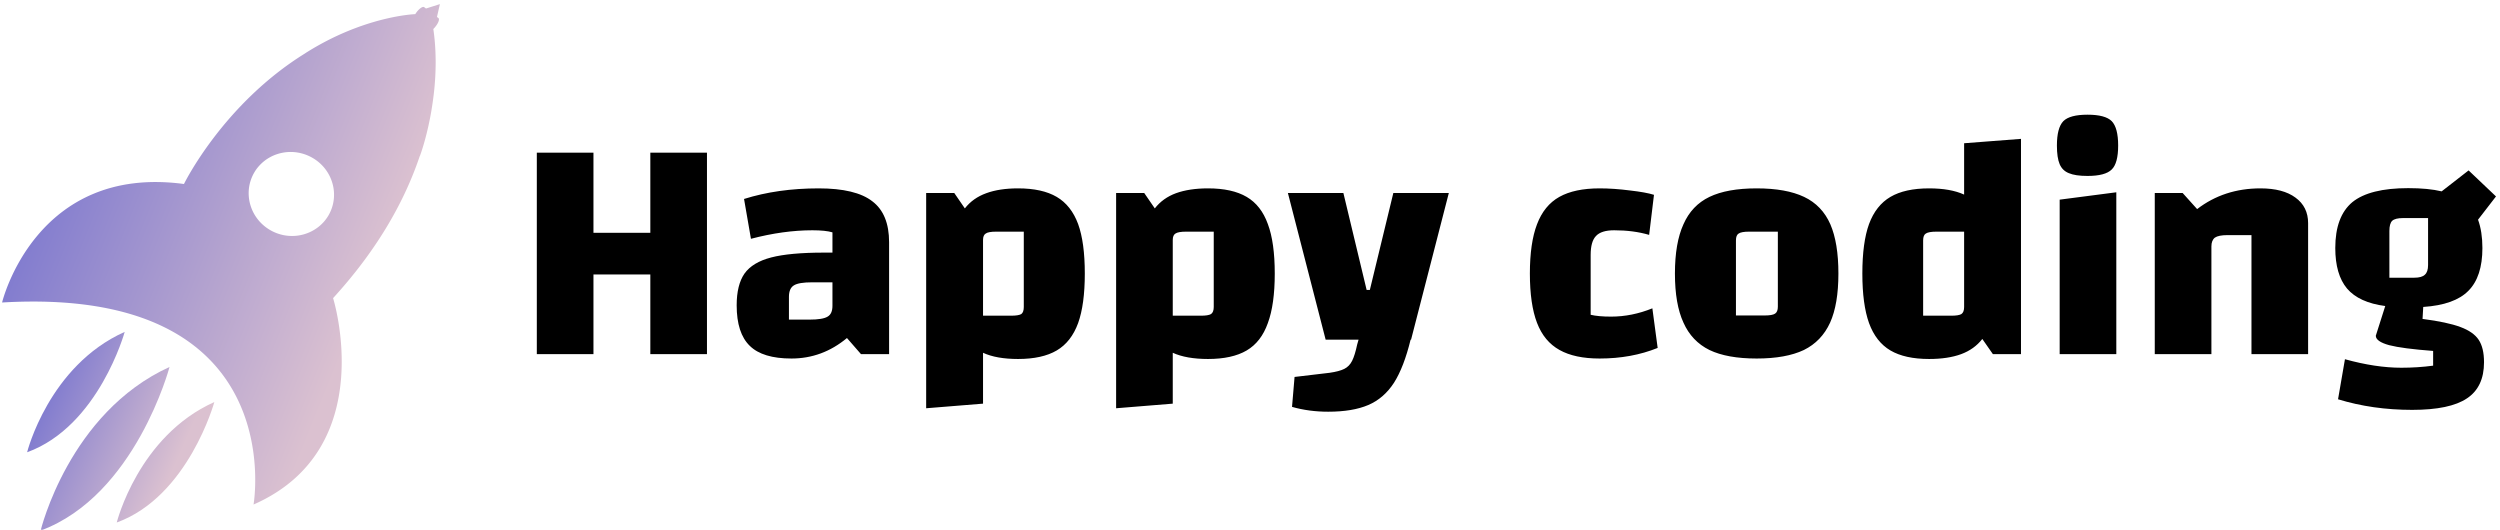 <svg data-v-423bf9ae="" xmlns="http://www.w3.org/2000/svg" viewBox="0 0 505 107" class="iconLeft"><!----><!----><!----><g data-v-423bf9ae="" id="cdc0463d-0679-43d7-9a70-1dc6a7056532" fill="#000000" transform="matrix(4.651,0,0,4.651,104.53,-8.366)"><path d="M5.77 8.43L8.23 8.43L8.23 17.18L5.77 17.18L5.77 13.72L3.30 13.72L3.30 17.18L0.84 17.18L0.84 8.43L3.30 8.43L3.30 11.91L5.77 11.91L5.77 8.43ZM13.08 9.98L13.08 9.98Q14.69 9.98 15.41 10.54L15.41 10.54L15.41 10.54Q16.14 11.09 16.14 12.32L16.14 12.32L16.14 17.18L14.92 17.18L14.31 16.48L14.31 16.48Q13.24 17.37 11.90 17.37L11.90 17.37L11.90 17.37Q10.65 17.37 10.09 16.82L10.09 16.82L10.09 16.82Q9.52 16.27 9.52 15.06L9.52 15.06L9.52 15.06Q9.52 14.17 9.86 13.68L9.86 13.68L9.86 13.68Q10.21 13.19 11.02 12.98L11.02 12.98L11.02 12.98Q11.83 12.77 13.31 12.77L13.31 12.77L13.68 12.77L13.68 11.89L13.68 11.89Q13.38 11.80 12.81 11.80L12.81 11.80L12.81 11.80Q11.55 11.80 10.14 12.17L10.14 12.17L9.84 10.44L9.84 10.44Q11.30 9.98 13.08 9.98L13.08 9.98ZM12.68 15.68L12.68 15.68Q13.26 15.68 13.47 15.55L13.47 15.55L13.47 15.55Q13.68 15.43 13.68 15.08L13.68 15.08L13.68 14.06L12.80 14.06L12.80 14.06Q12.22 14.06 12.01 14.19L12.01 14.19L12.01 14.19Q11.79 14.32 11.79 14.69L11.79 14.69L11.79 15.68L12.68 15.68ZM21.74 9.98L21.74 9.98Q22.79 9.98 23.42 10.35L23.42 10.35L23.42 10.35Q24.05 10.72 24.35 11.53L24.35 11.53L24.35 11.53Q24.64 12.33 24.64 13.68L24.64 13.68L24.64 13.68Q24.64 15.02 24.35 15.83L24.35 15.83L24.35 15.83Q24.05 16.65 23.42 17.02L23.42 17.02L23.42 17.02Q22.79 17.39 21.74 17.39L21.74 17.39L21.74 17.39Q20.80 17.39 20.22 17.12L20.22 17.12L20.22 19.33L17.75 19.53L17.75 10.18L18.97 10.18L19.43 10.85L19.43 10.85Q19.78 10.40 20.36 10.19L20.36 10.19L20.36 10.19Q20.93 9.98 21.74 9.98L21.74 9.98ZM21.99 15.13L21.99 11.86L20.79 11.86L20.79 11.86Q20.45 11.86 20.34 11.94L20.34 11.94L20.34 11.94Q20.22 12.01 20.22 12.22L20.22 12.22L20.22 15.51L21.43 15.51L21.43 15.51Q21.76 15.51 21.88 15.44L21.88 15.44L21.88 15.44Q21.99 15.36 21.99 15.13L21.99 15.13ZM29.99 9.98L29.99 9.98Q31.04 9.98 31.67 10.35L31.67 10.35L31.67 10.35Q32.30 10.72 32.59 11.53L32.59 11.53L32.59 11.53Q32.89 12.33 32.89 13.68L32.89 13.68L32.89 13.68Q32.89 15.02 32.59 15.83L32.59 15.83L32.59 15.83Q32.30 16.65 31.67 17.02L31.67 17.02L31.67 17.02Q31.04 17.39 29.99 17.39L29.99 17.39L29.99 17.39Q29.05 17.39 28.46 17.12L28.46 17.12L28.46 19.33L26.00 19.53L26.00 10.18L27.22 10.18L27.68 10.85L27.68 10.85Q28.03 10.40 28.60 10.19L28.60 10.19L28.60 10.19Q29.18 9.98 29.99 9.98L29.99 9.98ZM30.24 15.13L30.24 11.86L29.04 11.86L29.04 11.86Q28.70 11.86 28.58 11.94L28.58 11.94L28.58 11.94Q28.46 12.01 28.46 12.22L28.46 12.22L28.46 15.51L29.68 15.51L29.68 15.51Q30.00 15.51 30.12 15.44L30.12 15.44L30.12 15.44Q30.24 15.36 30.24 15.13L30.24 15.13ZM38.04 10.18L40.45 10.18L38.81 16.55L38.79 16.55L38.79 16.55Q38.50 17.74 38.07 18.42L38.07 18.42L38.07 18.42Q37.63 19.10 36.95 19.39L36.95 19.39L36.95 19.39Q36.27 19.68 35.21 19.68L35.21 19.68L35.21 19.68Q34.37 19.68 33.64 19.47L33.64 19.47L33.75 18.17L35.27 17.99L35.27 17.99Q35.69 17.93 35.91 17.82L35.91 17.82L35.91 17.82Q36.13 17.71 36.25 17.47L36.25 17.47L36.25 17.47Q36.37 17.23 36.47 16.76L36.47 16.76L36.53 16.55L35.10 16.55L33.46 10.18L35.87 10.18L36.88 14.39L37.02 14.39L38.04 10.18ZM47.00 17.37L47.00 17.37Q45.92 17.37 45.26 17.00L45.26 17.00L45.26 17.00Q44.59 16.63 44.28 15.82L44.28 15.82L44.28 15.82Q43.97 15.01 43.97 13.68L43.97 13.68L43.97 13.68Q43.97 12.35 44.28 11.54L44.28 11.54L44.28 11.54Q44.59 10.72 45.25 10.35L45.25 10.35L45.25 10.35Q45.91 9.98 47.00 9.98L47.00 9.98L47.00 9.98Q47.61 9.98 48.31 10.07L48.31 10.07L48.31 10.07Q49.01 10.15 49.36 10.26L49.36 10.26L49.15 12.00L49.15 12.00Q48.47 11.80 47.63 11.80L47.63 11.80L47.63 11.80Q47.07 11.80 46.84 12.05L46.84 12.05L46.84 12.05Q46.61 12.29 46.61 12.87L46.61 12.87L46.61 15.47L46.61 15.47Q46.94 15.55 47.50 15.55L47.50 15.55L47.50 15.55Q48.40 15.55 49.29 15.19L49.29 15.19L49.52 16.91L49.52 16.91Q48.38 17.37 47.00 17.37L47.00 17.37ZM53.82 17.37L53.82 17.37Q52.54 17.37 51.77 17.00L51.77 17.00L51.77 17.00Q51.00 16.62 50.64 15.81L50.64 15.81L50.64 15.81Q50.27 15.01 50.27 13.68L50.27 13.68L50.27 13.68Q50.27 12.35 50.64 11.54L50.64 11.54L50.64 11.54Q51.00 10.72 51.77 10.35L51.77 10.35L51.77 10.35Q52.54 9.98 53.82 9.98L53.82 9.98L53.82 9.98Q55.10 9.98 55.88 10.35L55.88 10.35L55.88 10.35Q56.66 10.72 57.02 11.54L57.02 11.54L57.02 11.54Q57.37 12.35 57.37 13.68L57.37 13.68L57.37 13.68Q57.37 15.01 57.01 15.81L57.01 15.81L57.01 15.81Q56.64 16.62 55.87 17.00L55.87 17.00L55.87 17.00Q55.09 17.37 53.82 17.37L53.82 17.37ZM52.92 15.50L54.17 15.50L54.17 15.50Q54.50 15.50 54.62 15.42L54.62 15.42L54.62 15.42Q54.74 15.34 54.74 15.12L54.74 15.12L54.74 11.86L53.49 11.86L53.49 11.86Q53.16 11.86 53.04 11.94L53.04 11.94L53.04 11.94Q52.92 12.01 52.92 12.24L52.92 12.24L52.92 15.50ZM62.83 8.02L65.30 7.83L65.30 17.18L64.08 17.18L63.62 16.52L63.62 16.52Q63.27 16.97 62.70 17.18L62.70 17.18L62.70 17.18Q62.13 17.39 61.31 17.39L61.31 17.39L61.31 17.39Q60.26 17.39 59.63 17.02L59.63 17.02L59.63 17.02Q59.00 16.65 58.70 15.83L58.70 15.83L58.70 15.83Q58.41 15.02 58.41 13.68L58.41 13.68L58.41 13.68Q58.41 12.33 58.70 11.53L58.70 11.53L58.70 11.53Q59.00 10.72 59.63 10.35L59.63 10.35L59.63 10.35Q60.26 9.98 61.31 9.98L61.31 9.98L61.31 9.98Q62.24 9.98 62.83 10.25L62.83 10.25L62.83 8.02ZM62.27 15.51L62.27 15.51Q62.59 15.51 62.71 15.44L62.71 15.44L62.71 15.44Q62.83 15.36 62.83 15.13L62.83 15.13L62.83 11.86L61.63 11.86L61.63 11.86Q61.29 11.86 61.17 11.94L61.17 11.94L61.17 11.94Q61.05 12.01 61.05 12.24L61.05 12.24L61.05 15.51L62.27 15.51ZM66.86 17.18L66.86 17.18ZM66.98 10.47L69.44 10.15L69.44 17.18L66.98 17.18L66.98 10.47ZM68.19 9.44L68.19 9.44Q67.66 9.44 67.38 9.32L67.38 9.32L67.38 9.32Q67.10 9.21 66.98 8.93L66.98 8.93L66.98 8.93Q66.86 8.65 66.86 8.12L66.86 8.12L66.86 8.12Q66.86 7.35 67.14 7.06L67.14 7.06L67.14 7.06Q67.42 6.78 68.19 6.78L68.19 6.78L68.19 6.78Q68.96 6.78 69.24 7.06L69.24 7.06L69.24 7.06Q69.52 7.35 69.52 8.12L69.52 8.12L69.52 8.12Q69.52 8.89 69.24 9.16L69.24 9.16L69.24 9.16Q68.96 9.44 68.19 9.44L68.19 9.44ZM71.11 17.18L71.11 10.18L72.32 10.18L72.95 10.88L72.95 10.88Q74.12 9.98 75.70 9.98L75.70 9.98L75.70 9.98Q76.68 9.98 77.22 10.38L77.22 10.38L77.22 10.38Q77.77 10.78 77.77 11.49L77.77 11.49L77.77 17.18L75.31 17.18L75.31 12.01L74.27 12.01L74.27 12.01Q73.88 12.01 73.72 12.12L73.72 12.12L73.72 12.12Q73.57 12.24 73.57 12.50L73.57 12.50L73.57 17.18L71.11 17.18ZM82.74 15.65L82.74 15.65Q83.82 15.79 84.38 16.00L84.38 16.00L84.38 16.00Q84.95 16.21 85.18 16.56L85.18 16.56L85.18 16.56Q85.41 16.91 85.41 17.53L85.41 17.53L85.41 17.53Q85.41 18.61 84.67 19.10L84.67 19.10L84.67 19.10Q83.93 19.60 82.29 19.60L82.29 19.60L82.29 19.60Q80.57 19.60 79.07 19.14L79.07 19.14L79.37 17.40L79.37 17.40Q80.70 17.77 81.82 17.77L81.82 17.77L81.82 17.77Q82.53 17.77 83.20 17.68L83.20 17.68L83.20 17.04L83.20 17.04Q81.87 16.94 81.29 16.79L81.29 16.79L81.29 16.79Q80.71 16.63 80.71 16.38L80.71 16.38L81.12 15.09L81.12 15.09Q79.98 14.94 79.46 14.33L79.46 14.33L79.46 14.33Q78.95 13.72 78.95 12.57L78.95 12.57L78.95 12.57Q78.95 11.20 79.69 10.58L79.69 10.58L79.69 10.58Q80.44 9.97 82.12 9.97L82.12 9.97L82.12 9.97Q82.99 9.97 83.57 10.11L83.57 10.11L84.74 9.20L85.93 10.33L85.15 11.34L85.15 11.34Q85.34 11.86 85.34 12.57L85.34 12.57L85.34 12.57Q85.34 13.82 84.73 14.43L84.73 14.43L84.73 14.43Q84.13 15.04 82.77 15.13L82.77 15.13L82.74 15.65ZM81.30 11.83L81.30 13.86L82.38 13.86L82.38 13.86Q82.71 13.86 82.84 13.73L82.84 13.73L82.84 13.73Q82.98 13.61 82.98 13.31L82.98 13.31L82.98 11.27L81.89 11.27L81.89 11.27Q81.55 11.27 81.42 11.39L81.42 11.39L81.42 11.39Q81.30 11.51 81.30 11.83L81.30 11.83Z"></path></g><defs data-v-423bf9ae=""><linearGradient data-v-423bf9ae="" gradientTransform="rotate(25)" id="e120ee65-0a2a-42d3-981d-729e95f872ed" x1="0%" y1="0%" x2="100%" y2="0%"><stop data-v-423bf9ae="" offset="0%" style="stop-color: rgb(101, 102, 206); stop-opacity: 1;"></stop><stop data-v-423bf9ae="" offset="100%" style="stop-color: rgb(219, 193, 208); stop-opacity: 1;"></stop></linearGradient></defs><g data-v-423bf9ae="" id="c13456db-84fd-4601-8b01-03818ce5fe9c" transform="matrix(1.087,0,0,1.087,-10.057,-0.255)" stroke="none" fill="url(#e120ee65-0a2a-42d3-981d-729e95f872ed)"><path d="M71.15 55.636c8.644-9.455 13.473-18.541 16.13-26.462 0 .024 0 .024.008.04 0 0 1.069-2.789 1.908-7.179.062-.292.104-.559.159-.854.063-.368.128-.747.184-1.133 1.029-6.393.687-11.445.239-14.422.143-.135.295-.303.438-.495.527-.663.752-1.349.52-1.532l-.28-.212L91 1l-2.587.818-.343-.256c-.239-.175-.846.224-1.364.886-.104.143-.2.28-.28.415 0 0-9.473.295-20.432 7.255h.017c-15.324 9.45-22.571 24.31-22.571 24.31-27.639-3.71-33.8 22.021-33.8 22.021 53.873-3.16 46.729 37.543 46.729 37.543C79.945 83.649 71.15 55.636 71.15 55.636zm-1.779-14.112c-2.443 2.69-6.561 3.396-9.889 1.477-3.815-2.195-5.148-6.991-2.978-10.71.264-.463.575-.874.918-1.253 2.434-2.69 6.552-3.393 9.888-1.477 3.808 2.187 5.149 6.987 2.979 10.711a7.937 7.937 0 0 1-.918 1.252z"></path><path d="M30.949 97.333c13.296-4.829 18.133-22.384 18.133-22.384-14.126 6.329-18.133 22.384-18.133 22.384zM16.806 98.828c17.623-6.504 23.952-30.4 23.952-30.4-18.707 8.532-23.952 30.4-23.952 30.4zM14.292 84.28c13.297-4.821 18.134-22.372 18.134-22.372C18.307 68.226 14.292 84.28 14.292 84.28z"></path></g><!----></svg>
